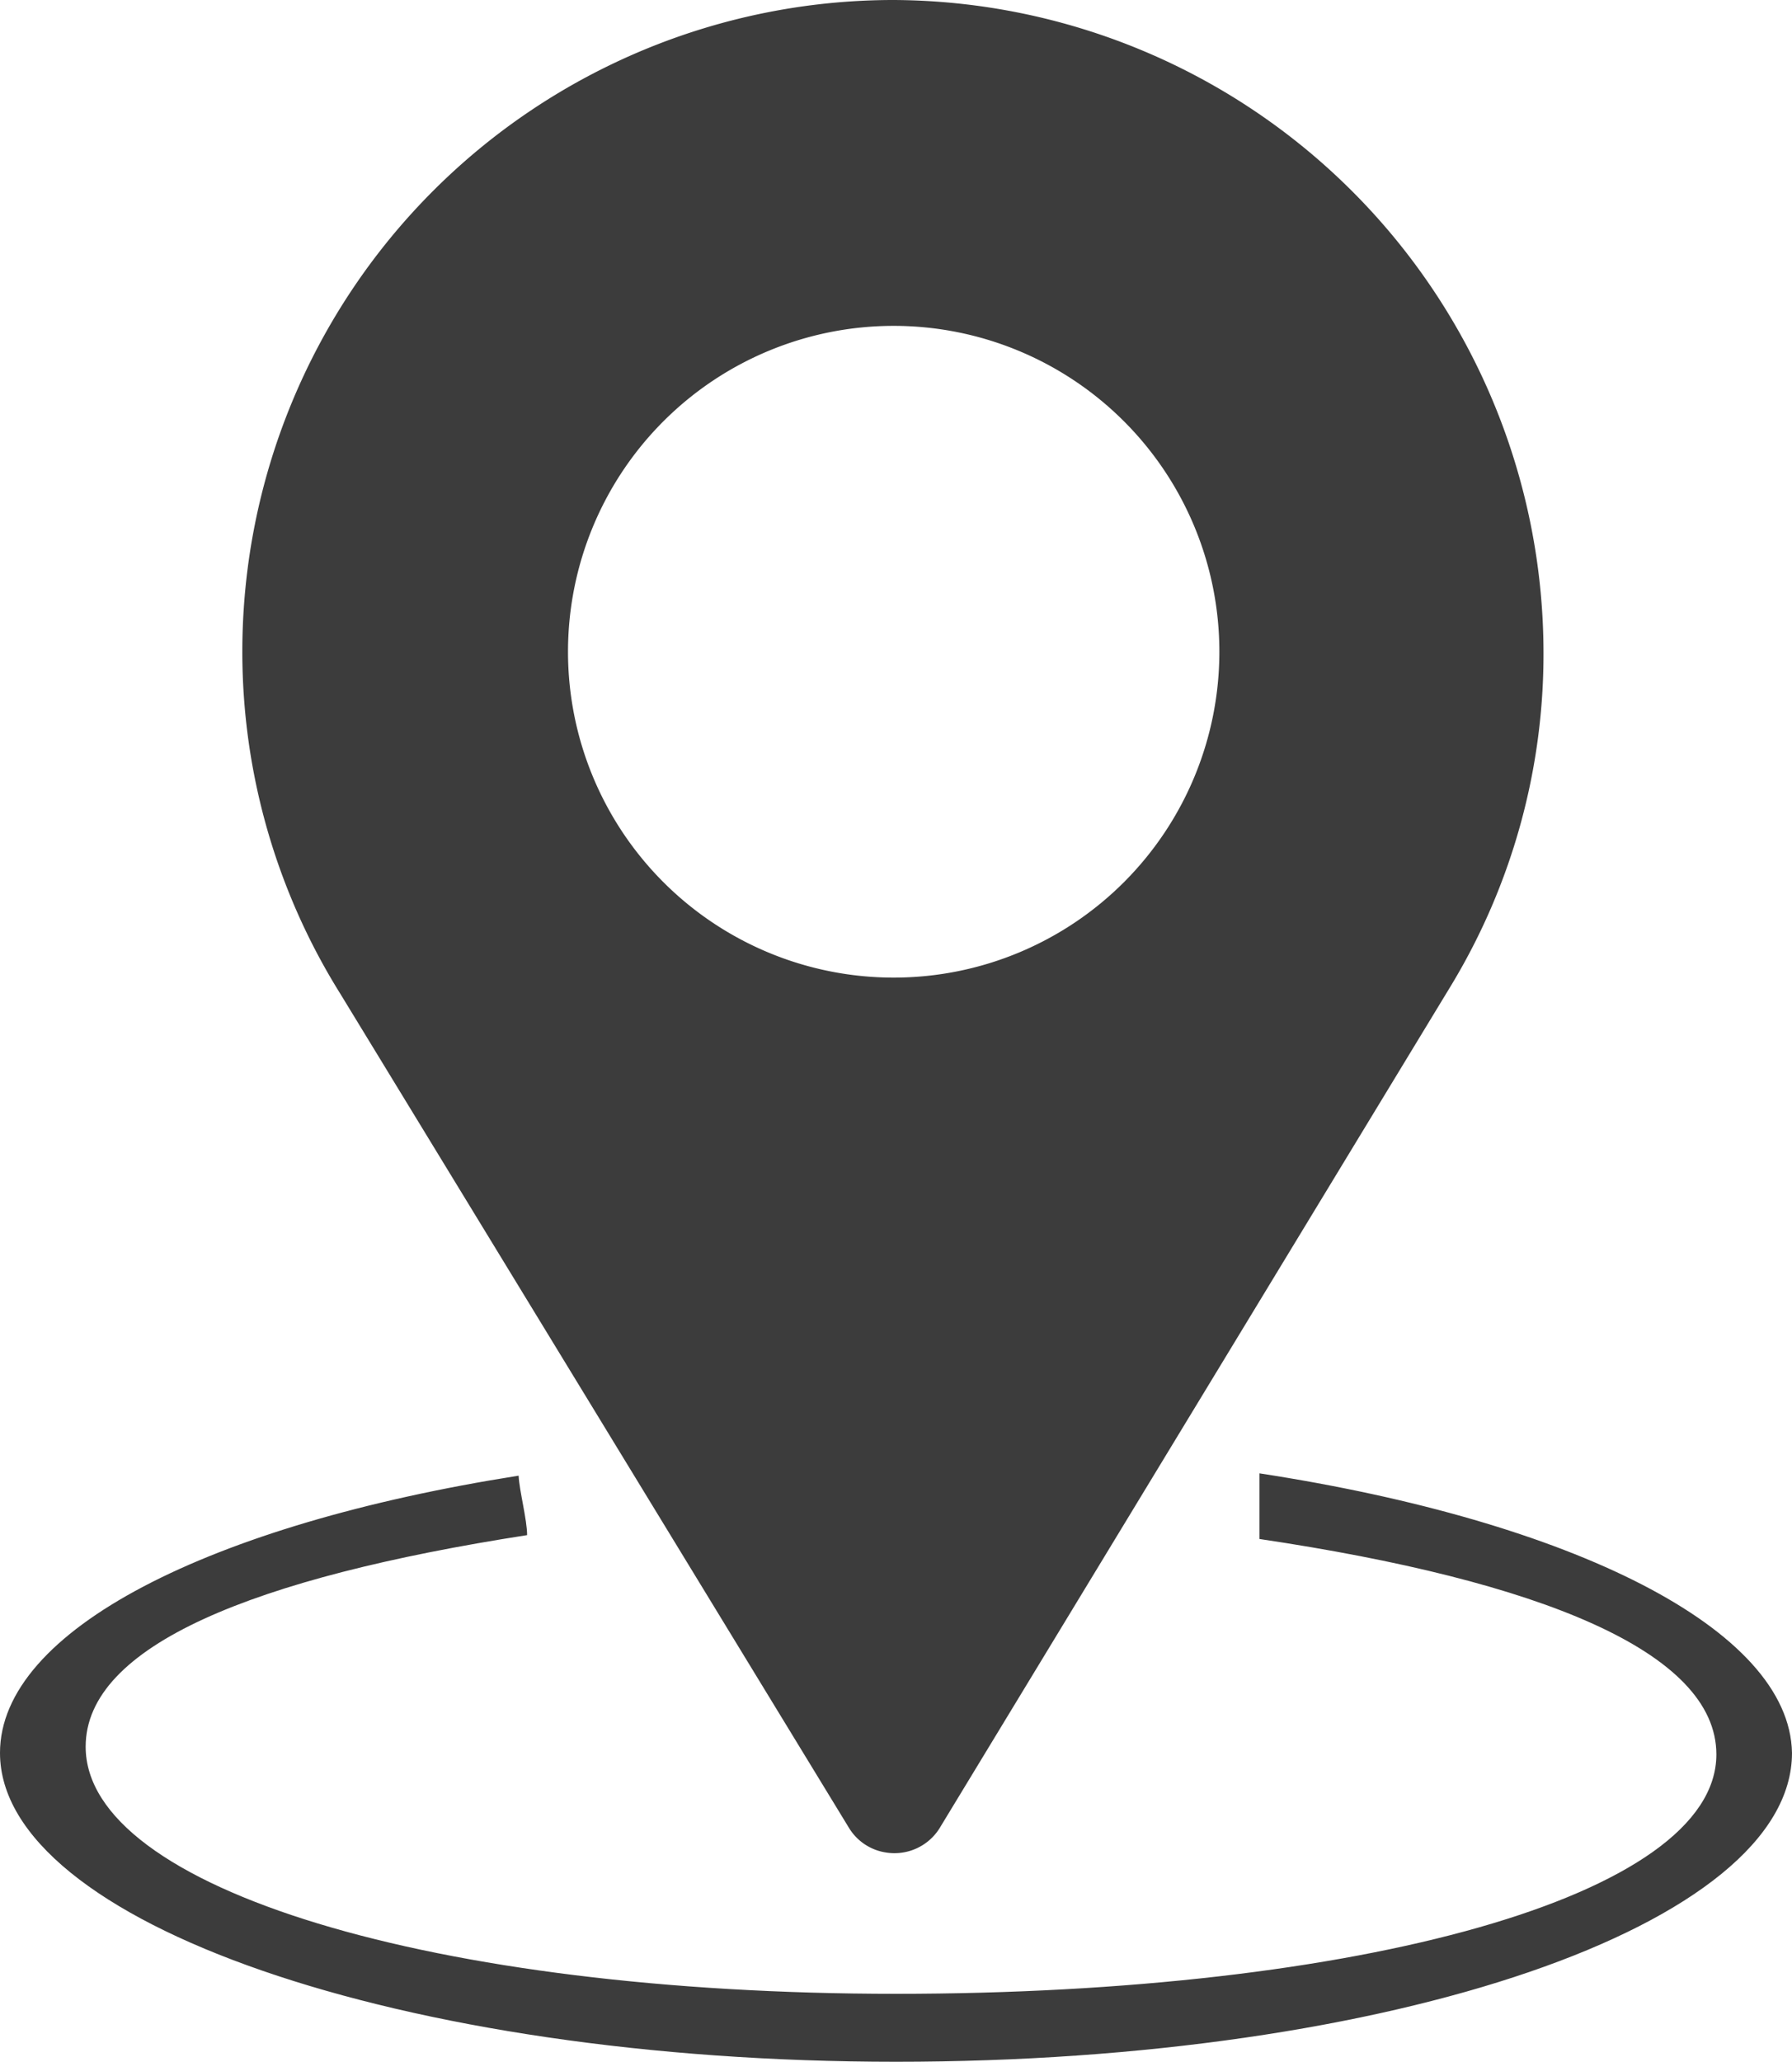 <svg xmlns="http://www.w3.org/2000/svg" viewBox="0 0 23.22 26.7"><defs><style>.cls-1{fill:#3c3c3c;}</style></defs><g id="Capa_2" data-name="Capa 2"><g id="Capa_1-2" data-name="Capa 1"><path id="GPS-2" class="cls-1" d="M11.58,0A8.44,8.44,0,0,0,3.14,8.44h0a8.36,8.36,0,0,0,1.27,4.43L11,23.67a.68.68,0,0,0,.48.32.69.69,0,0,0,.71-.34l6.62-10.9A8.29,8.29,0,0,0,20,8.44,8.46,8.46,0,0,0,11.58,0Zm0,12.66A4.22,4.22,0,1,1,15.8,8.44a4.22,4.22,0,0,1-4.22,4.22Z"/><path class="cls-1" d="M16.32,19.08v.85c3.63.54,5.92,1.46,5.92,2.79,0,1.84-4.66,3.1-10.63,3.1s-10.5-1.36-10.5-3.2c0-1.31,2.18-2.19,5.72-2.74,0-.2-.1-.57-.11-.77-4,.63-6.72,2-6.72,3.59,0,2.19,5.2,4,11.61,4s11.61-1.77,11.61-4C23.19,21.09,20.36,19.7,16.32,19.08Z"/></g></g></svg>